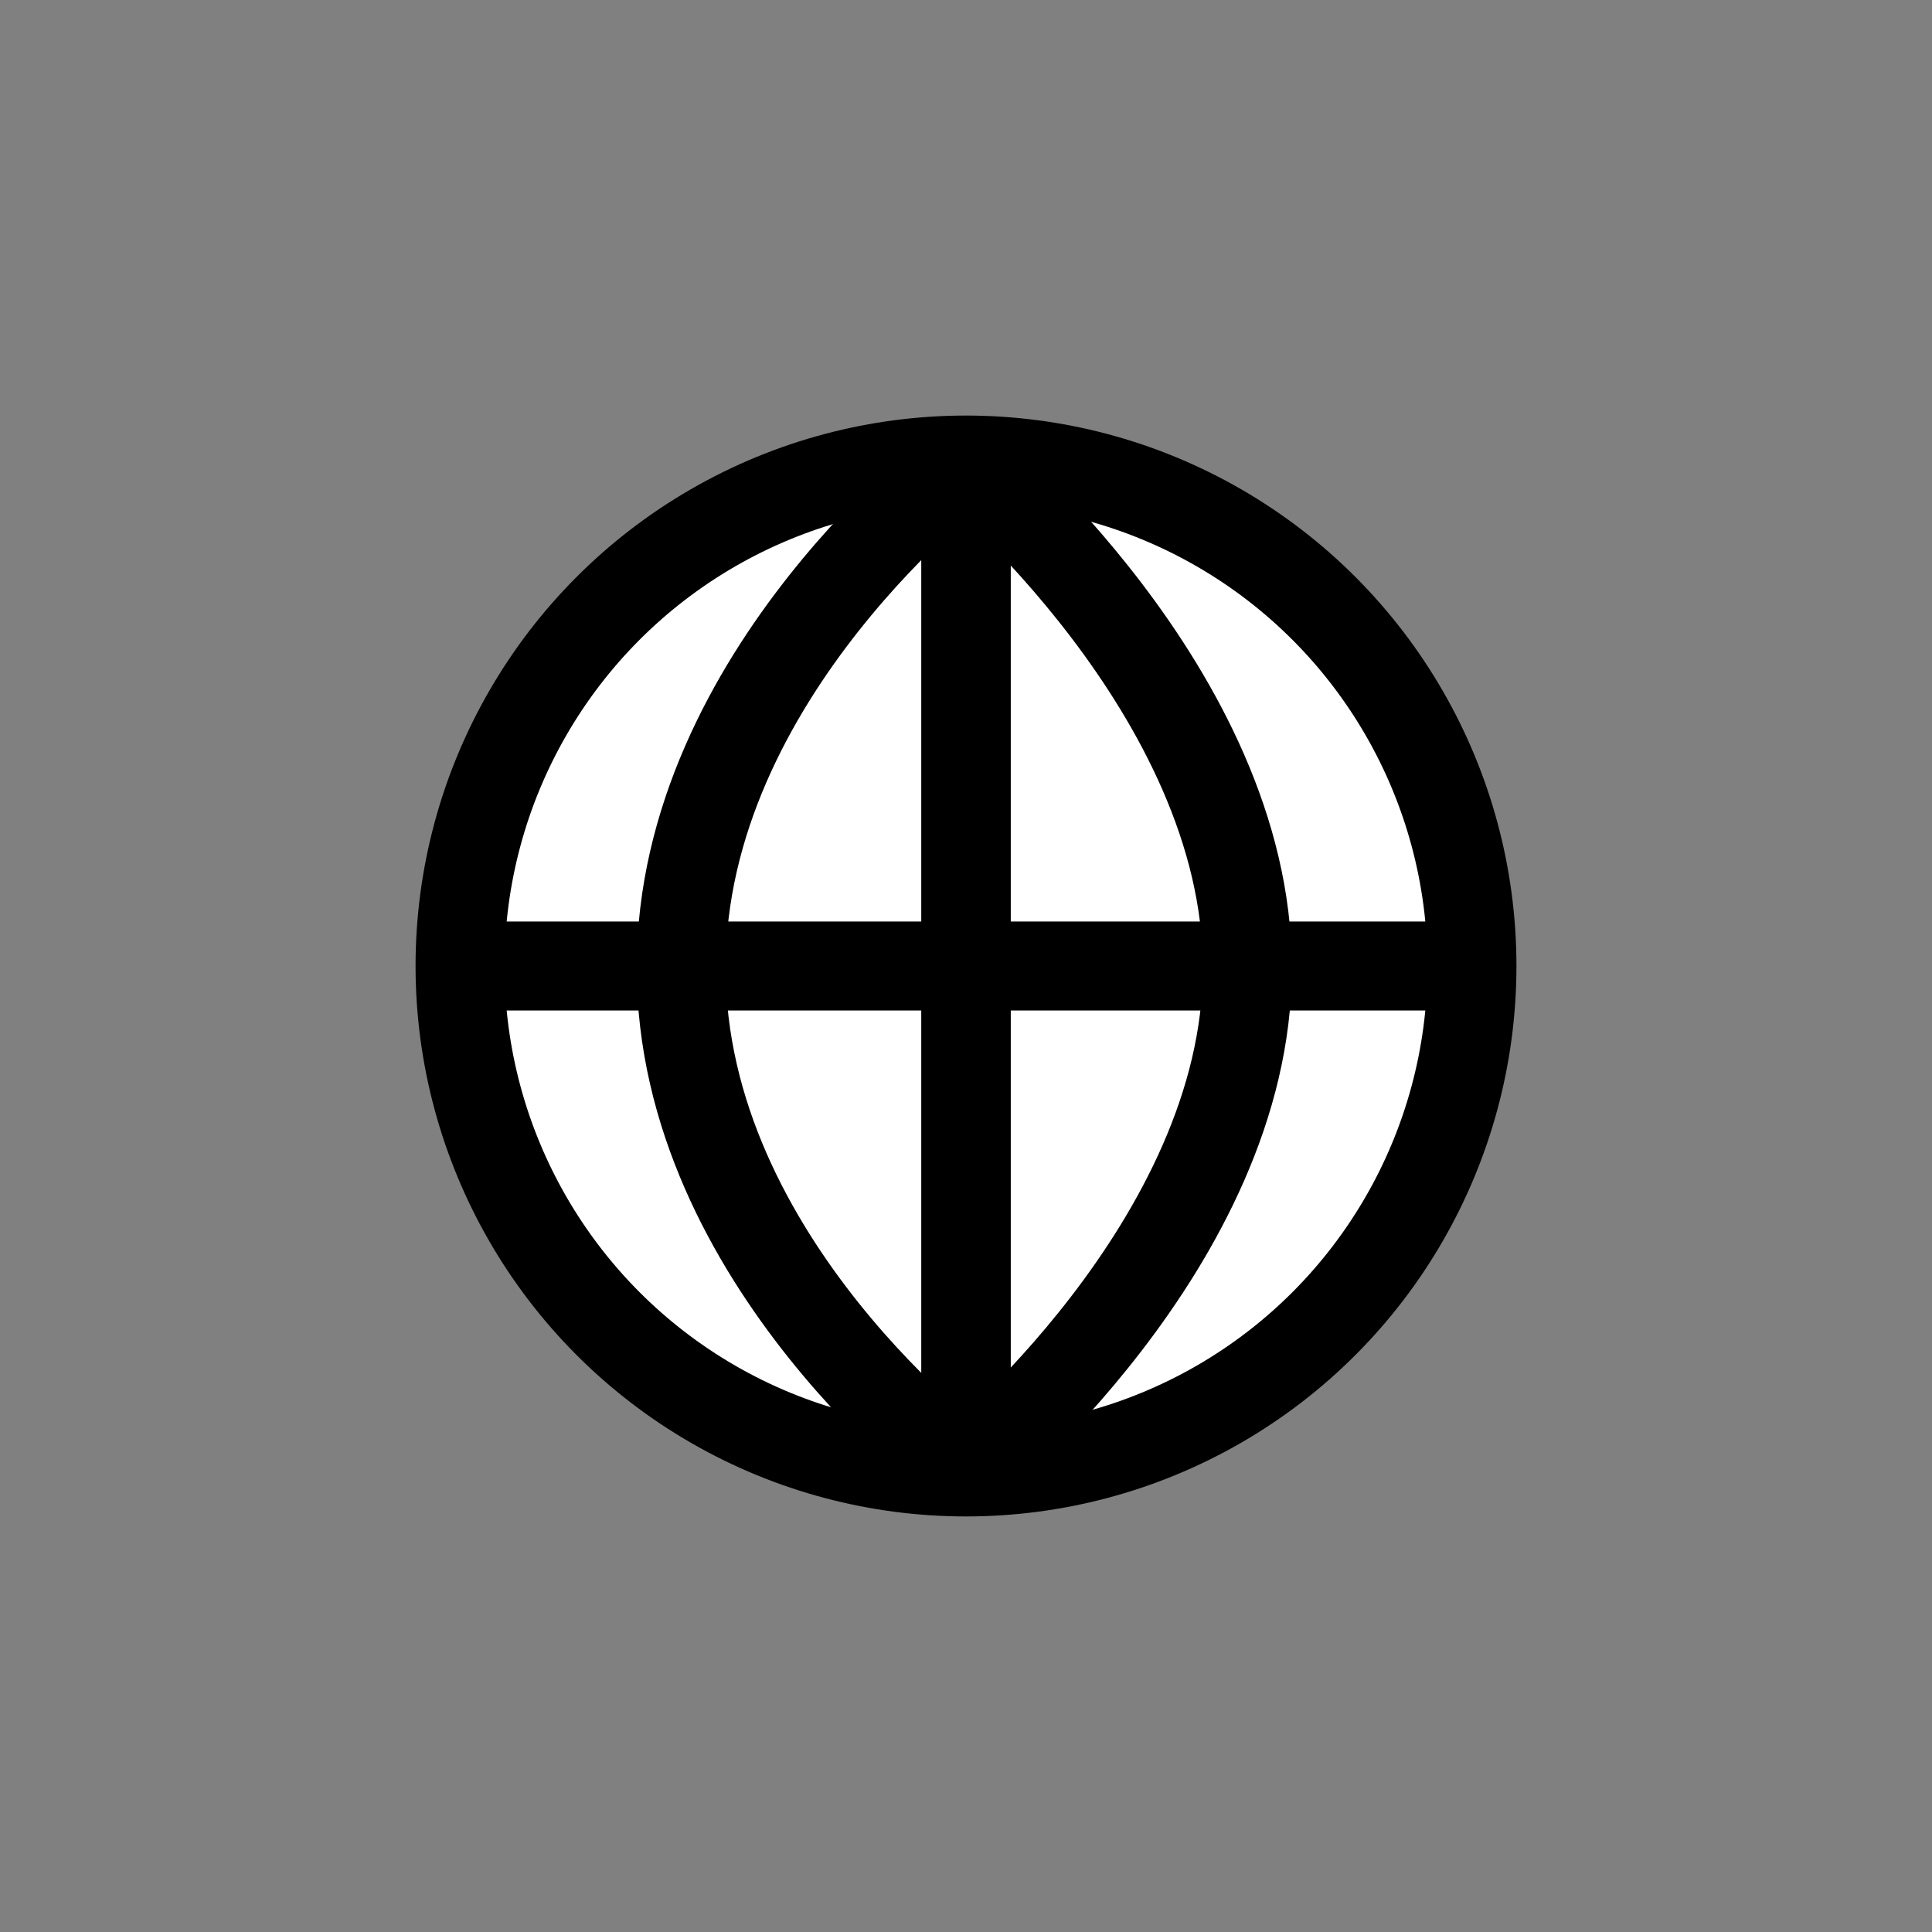 <?xml version="1.0" encoding="utf-8"?>
<!-- Generator: Adobe Illustrator 12.0.1, SVG Export Plug-In . SVG Version: 6.00 Build 51448)  -->
<!DOCTYPE svg PUBLIC "-//W3C//DTD SVG 1.1//EN" "http://www.w3.org/Graphics/SVG/1.1/DTD/svg11.dtd">
<svg  version="1.1" id="Icon" xmlns="http://www.w3.org/2000/svg" xmlns:xlink="http://www.w3.org/1999/xlink" width="76" height="76" viewBox="0 0 76 76"
	 overflow="visible" enable-background="new 0 0 76 76" xml:space="preserve">

<rect x="0" y="0" width="76" height="76" fill="#808080" stroke="none"/>

<circle fill="#FFFFFF" stroke="#000000" stroke-width="3.5" cx="38" cy="38" r="19.903"/>
<path fill="none" stroke="#000000" stroke-width="3.5" d="M38.001,18.098c0,0-11.205,8.394-11.205,19.976
	c0,11.583,11.205,19.829,11.205,19.829"/>
<path fill="none" stroke="#000000" stroke-width="3.5" d="M38.001,18.098c0,0,11.066,9.141,11.066,19.976
	c0,10.839-11.066,19.829-11.066,19.829"/>
<line fill="none" stroke="#000000" stroke-width="3.5" x1="38.001" y1="18.098" x2="38.001" y2="57.902"/>
<line fill="none" stroke="#000000" stroke-width="3.5" x1="38.001" y1="18.098" x2="38.001" y2="57.902"/>
<line fill="none" stroke="#000000" stroke-width="3.5" x1="38.001" y1="18.098" x2="38.001" y2="57.902"/>
<line fill="none" stroke="#000000" stroke-width="3.5" x1="18.097" y1="38" x2="57.903" y2="38"/>
</svg>
